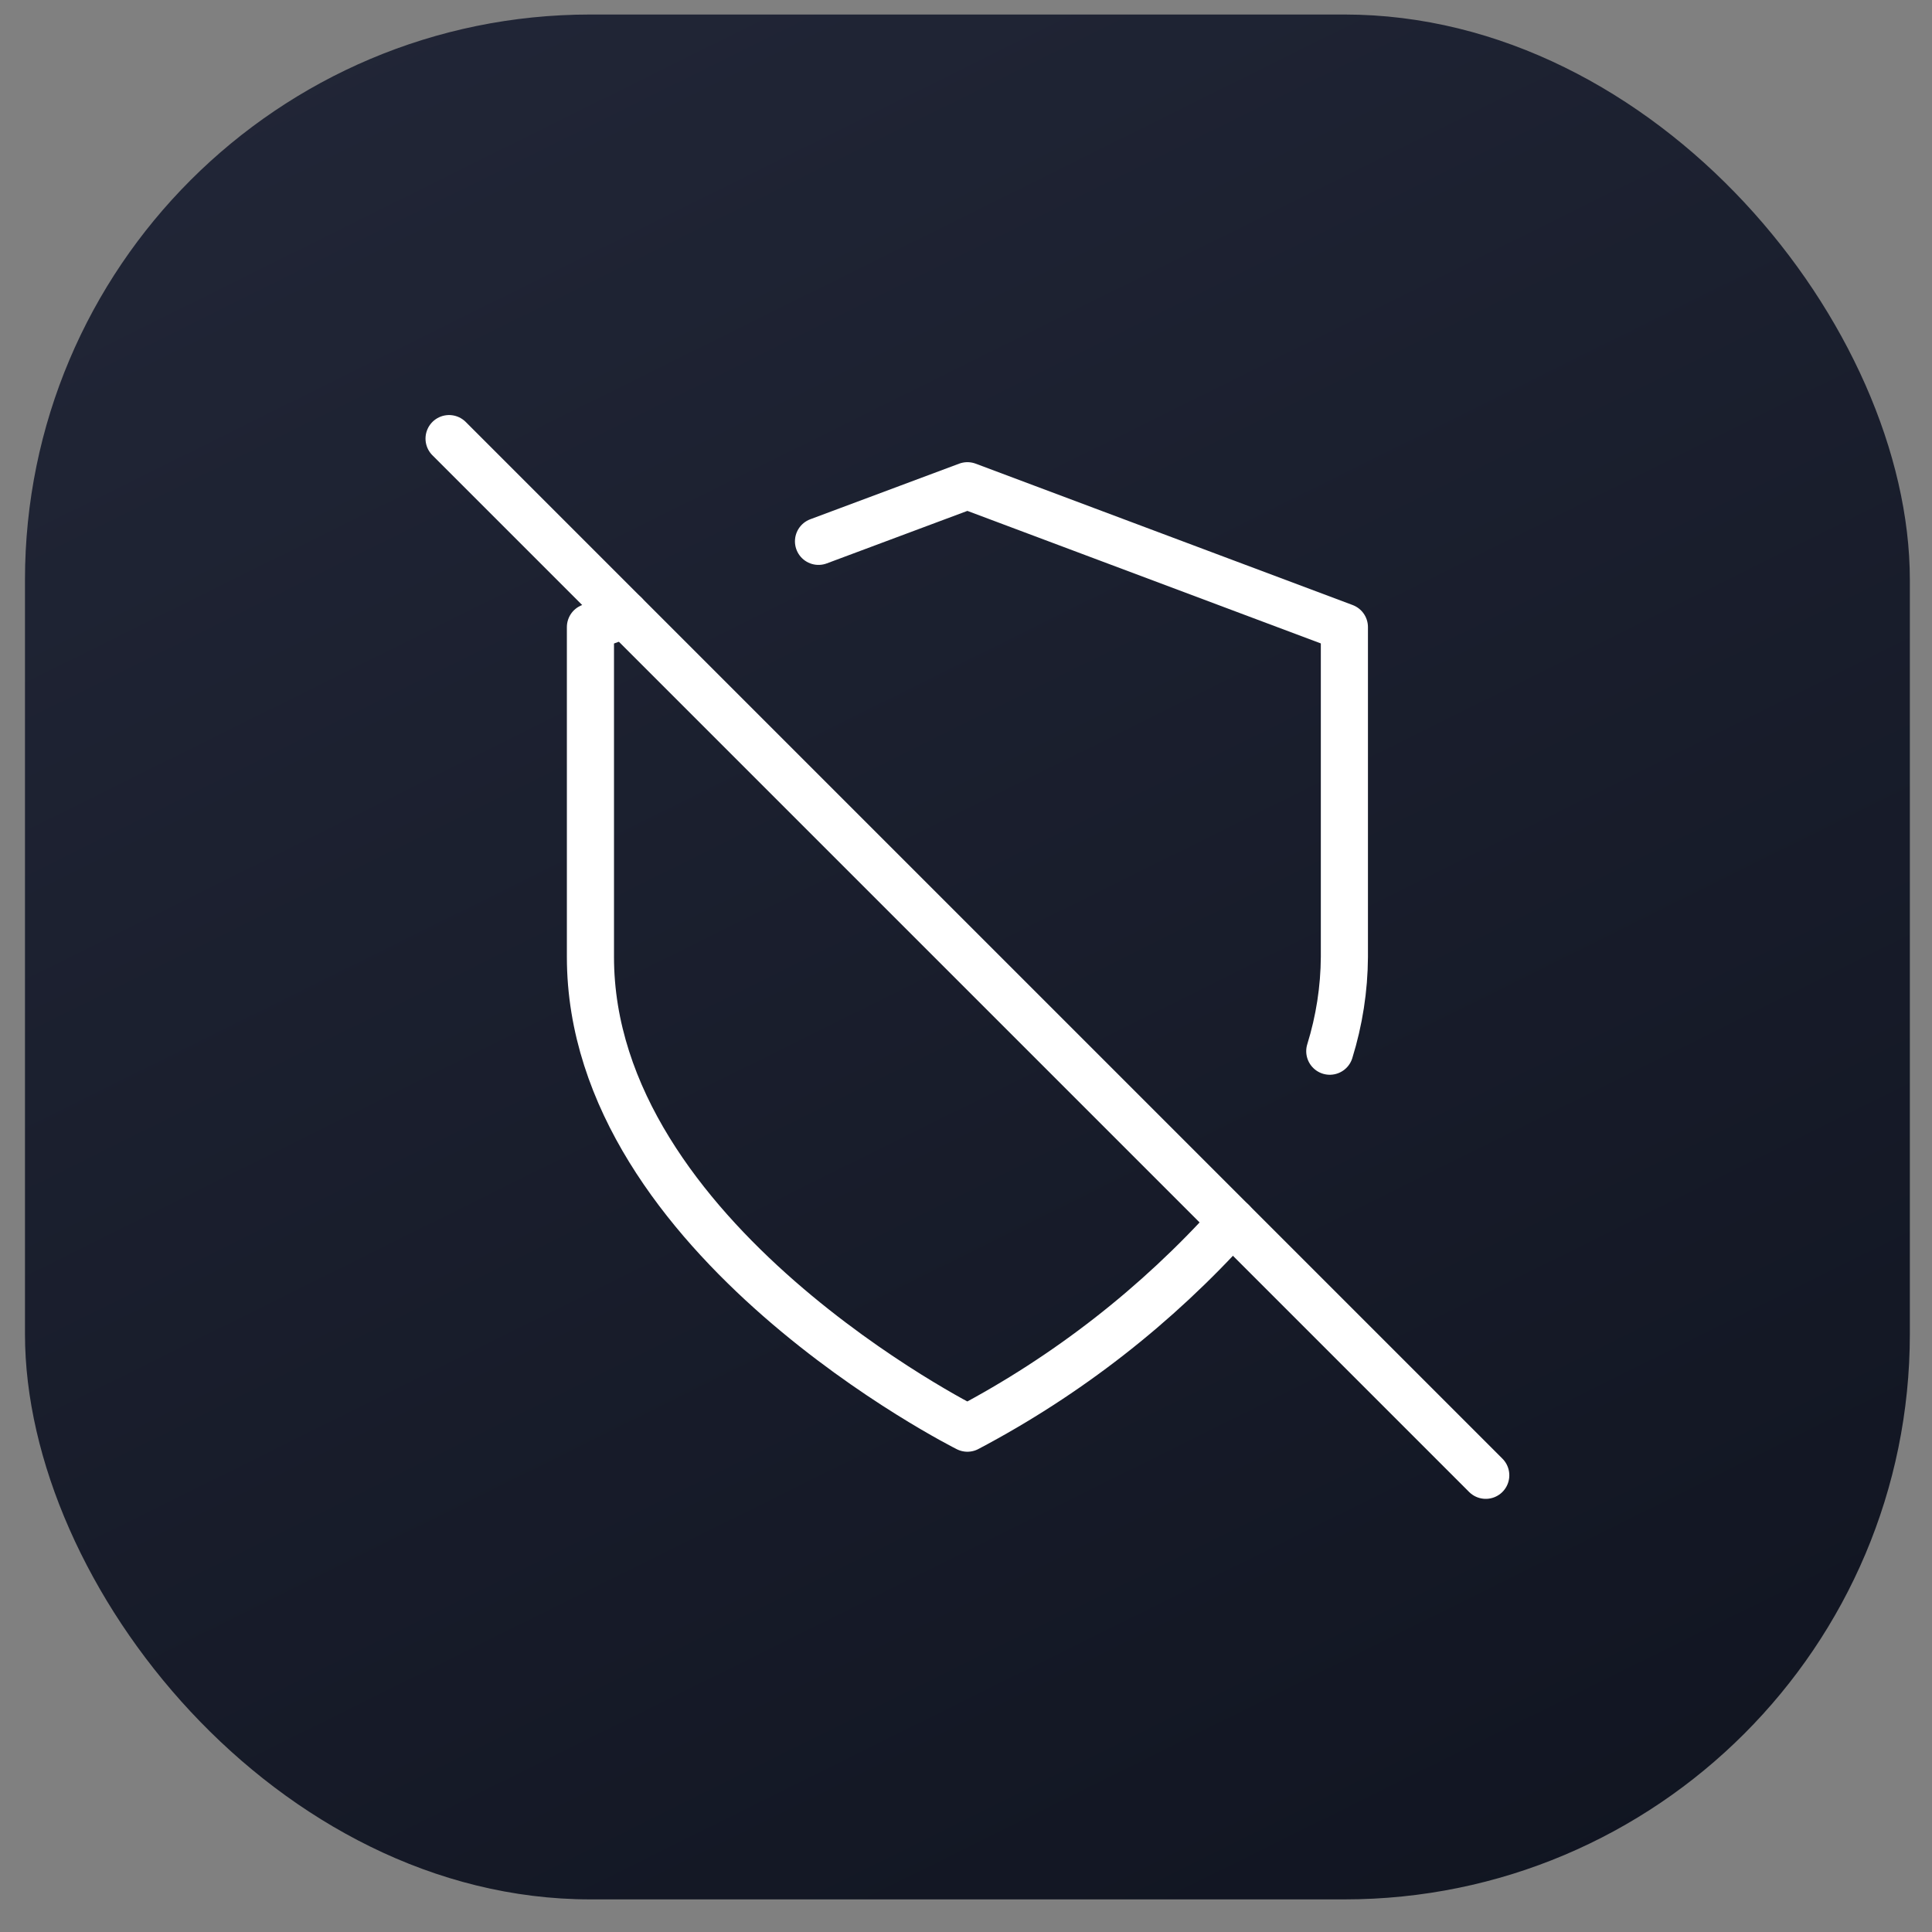 <svg width="41" height="41" viewBox="0 0 41 41" fill="none" xmlns="http://www.w3.org/2000/svg">
<rect x="0" y="0" width="41" height="41" fill="#808080" stroke="none"/>
<rect x="0.53" y="0.308" width="40" height="40" rx="12" fill="url(#paint0_linear_334_348)"/>
<path d="M28.22 22.308C28.421 21.66 28.526 20.986 28.53 20.308V13.308L20.53 10.308L17.37 11.488" stroke="white" stroke-linecap="round" stroke-linejoin="round"/>
<path d="M13.26 13.038L12.53 13.308V20.308C12.53 26.308 20.53 30.308 20.53 30.308C22.647 29.191 24.55 27.708 26.15 25.928" stroke="white" stroke-linecap="round" stroke-linejoin="round"/>
<path d="M9.53 9.308L31.53 31.308" stroke="white" stroke-linecap="round" stroke-linejoin="round"/>
<defs>
<linearGradient id="paint0_linear_334_348" x1="0.53" y1="0.308" x2="24.365" y2="48.331" gradientUnits="userSpaceOnUse">
<stop stop-color="#222738"/>
<stop offset="1" stop-color="#101420"/>
</linearGradient>
</defs>
</svg>
